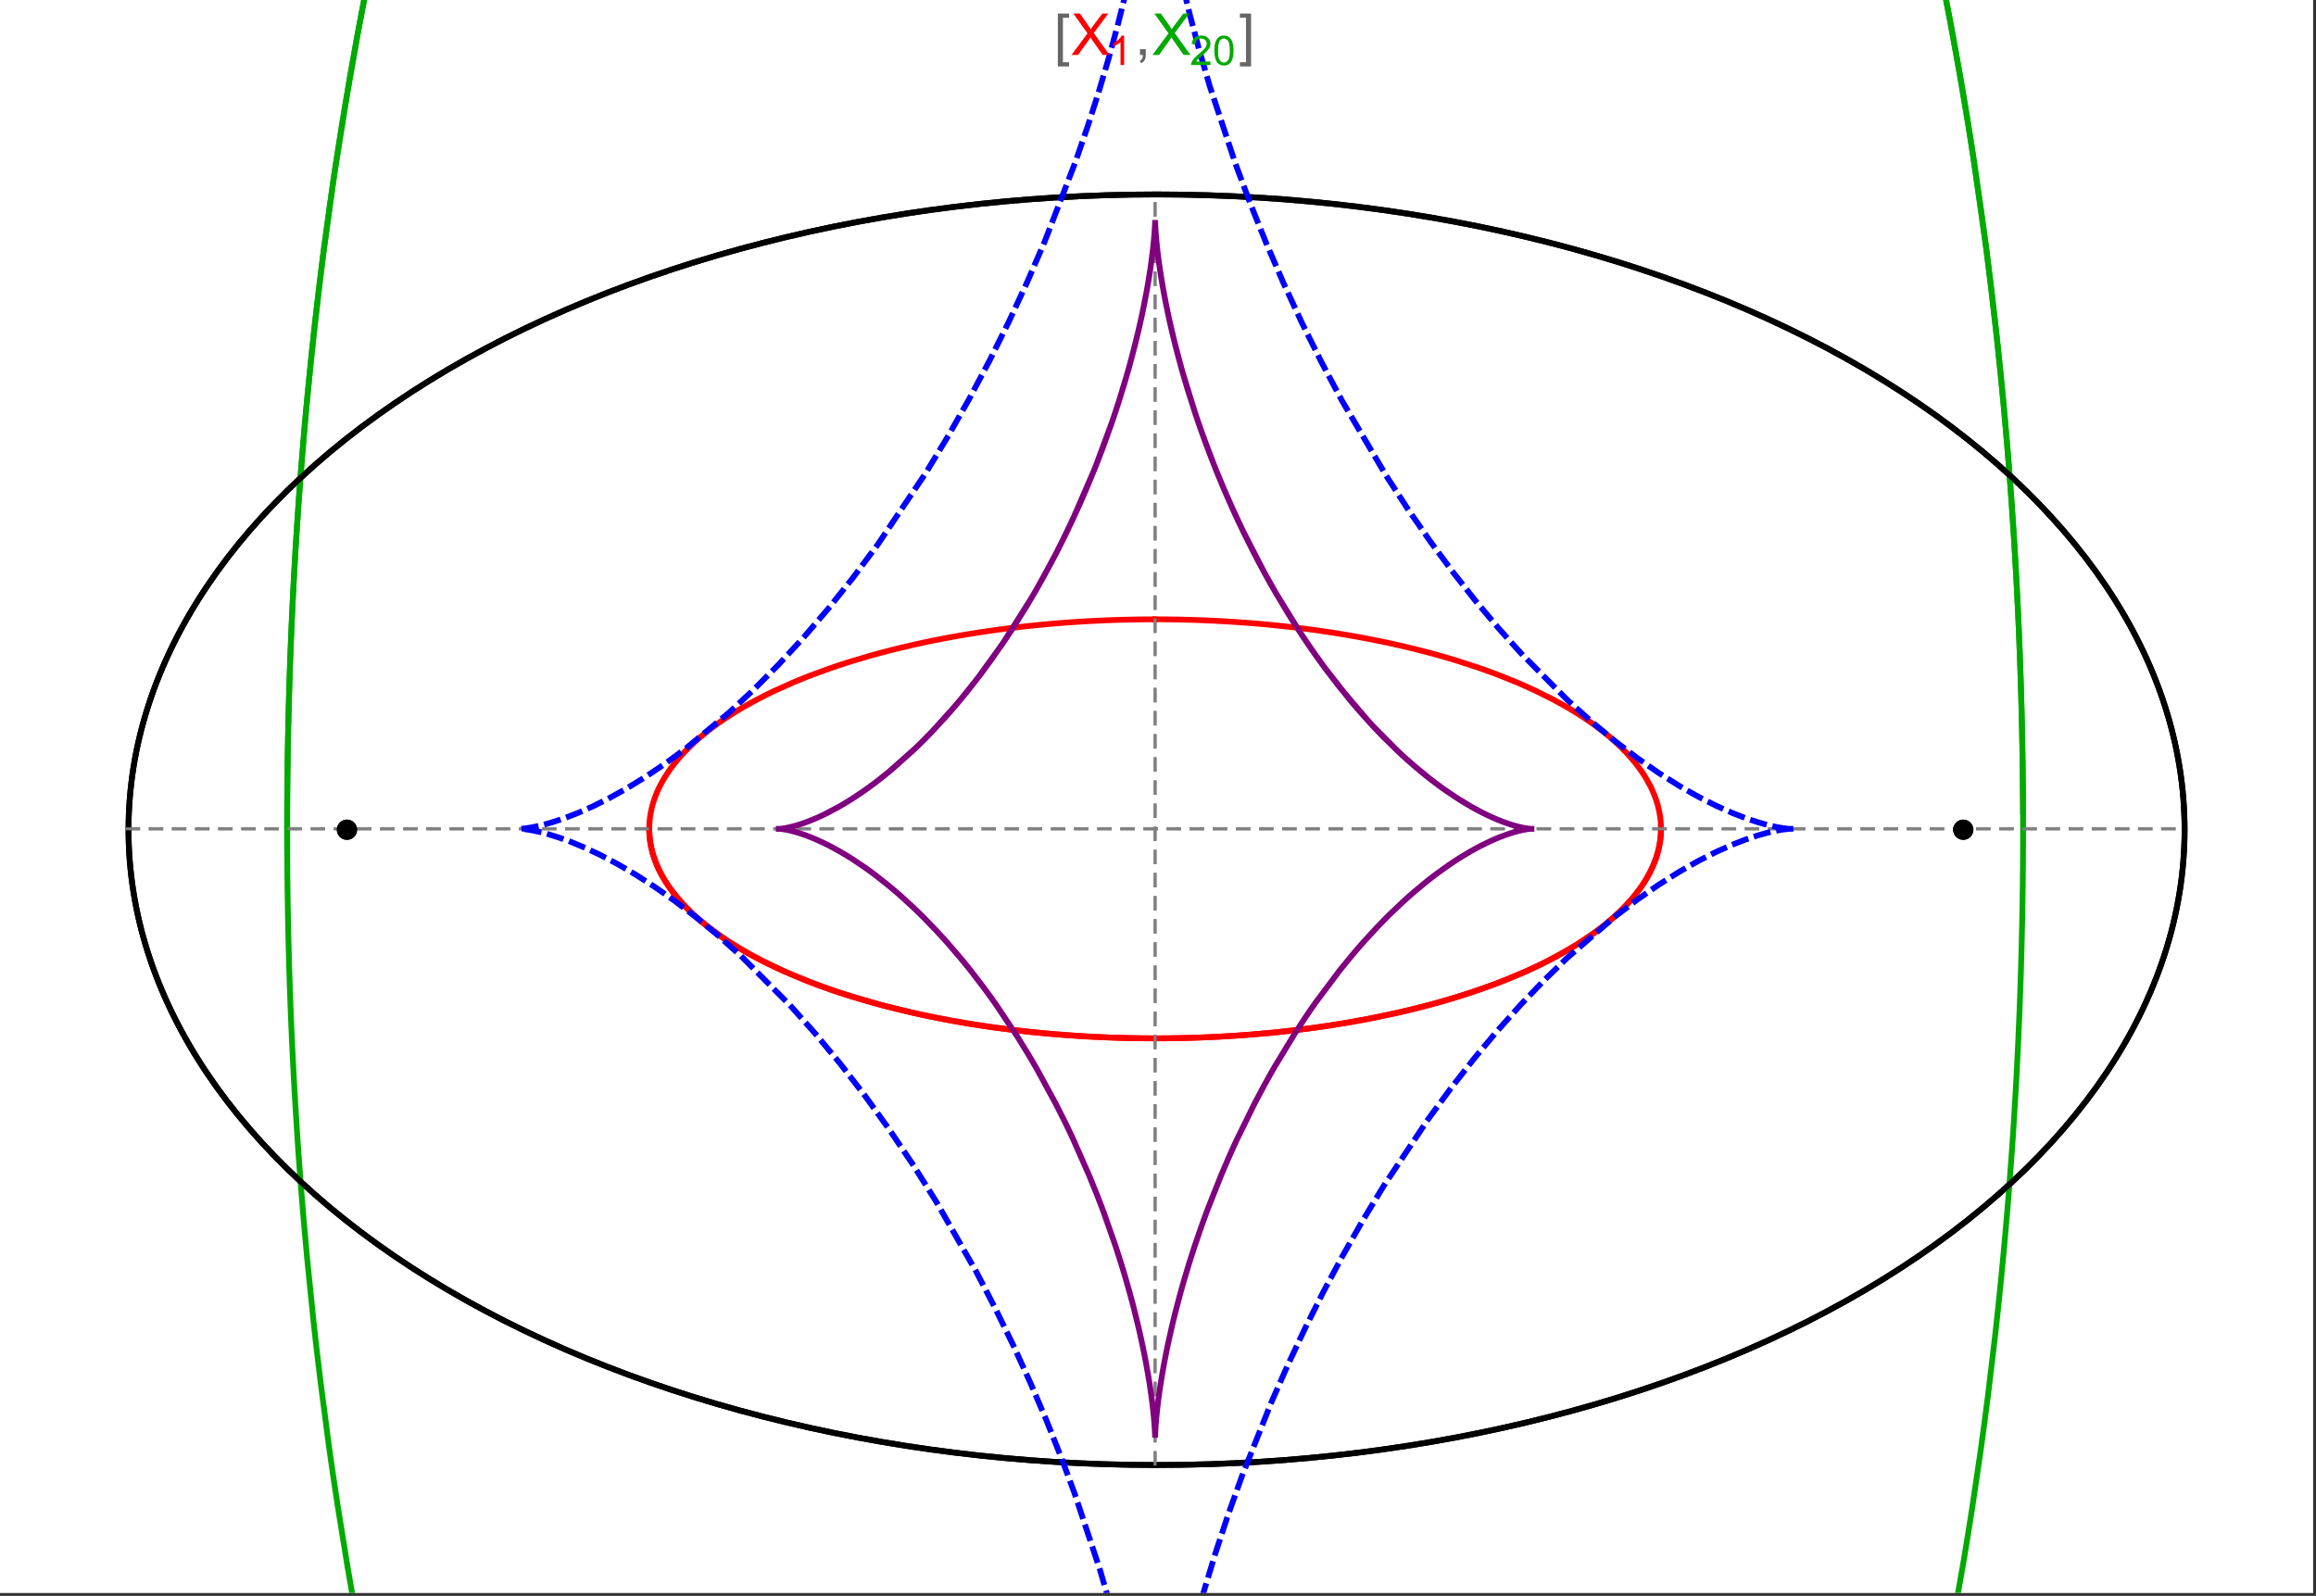 <?xml version="1.0" encoding="UTF-8"?>
<svg xmlns="http://www.w3.org/2000/svg" xmlns:xlink="http://www.w3.org/1999/xlink" width="801pt" height="552pt" viewBox="0 0 801 552" version="1.1">
<rect x="0" y="0" width="801" height="552" fill="#333333" stroke="none"/>
<defs>
<g>
<symbol overflow="visible" id="glyph0-0">
<path style="stroke:none;" d="M 1.25 0 L 1.25 -15.996 L 8.75 -15.996 L 8.75 0 Z M 2.5 -1.25 L 7.5 -1.25 L 7.5 -14.746 L 2.5 -14.746 Z "/>
</symbol>
<symbol overflow="visible" id="glyph0-1">
<path style="stroke:none;" d="M 5.242 3.984 L 1.359 3.984 L 1.359 -14.316 L 5.242 -14.316 L 5.242 -12.859 L 3.117 -12.859 L 3.117 2.52 L 5.242 2.52 Z "/>
</symbol>
<symbol overflow="visible" id="glyph0-2">
<path style="stroke:none;" d="M 4.199 3.984 L 0.32 3.984 L 0.32 2.52 L 2.441 2.52 L 2.441 -12.859 L 0.32 -12.859 L 0.32 -14.316 L 4.199 -14.316 Z "/>
</symbol>
<symbol overflow="visible" id="glyph1-0">
<path style="stroke:none;" d="M 2.5 0 L 2.5 -12.5 L 12.5 -12.5 L 12.5 0 Z M 2.812 -0.312 L 12.188 -0.312 L 12.188 -12.188 L 2.812 -12.188 Z "/>
</symbol>
<symbol overflow="visible" id="glyph1-1">
<path style="stroke:none;" d="M 0.086 0 L 5.625 -7.461 L 0.742 -14.316 L 3 -14.316 L 5.594 -10.645 C 6.133 -9.879 6.52 -9.293 6.75 -8.887 C 7.066 -9.406 7.441 -9.949 7.883 -10.516 L 10.762 -14.316 L 12.82 -14.316 L 7.793 -7.57 L 13.211 0 L 10.867 0 L 7.266 -5.109 C 7.062 -5.398 6.852 -5.715 6.641 -6.062 C 6.32 -5.539 6.094 -5.184 5.957 -4.992 L 2.363 0 Z "/>
</symbol>
<symbol overflow="visible" id="glyph1-2">
<path style="stroke:none;" d="M 1.777 0 L 1.777 -2 L 3.781 -2 L 3.781 0 C 3.777 0.734 3.648 1.328 3.391 1.781 C 3.129 2.234 2.715 2.582 2.148 2.832 L 1.66 2.078 C 2.027 1.914 2.301 1.676 2.48 1.363 C 2.652 1.047 2.75 0.594 2.773 0 Z "/>
</symbol>
<symbol overflow="visible" id="glyph2-0">
<path style="stroke:none;" d="M 1.773 0 L 1.773 -8.875 L 8.875 -8.875 L 8.875 0 Z M 1.996 -0.223 L 8.652 -0.223 L 8.652 -8.652 L 1.996 -8.652 Z "/>
</symbol>
<symbol overflow="visible" id="glyph2-1">
<path style="stroke:none;" d="M 5.289 0 L 4.043 0 L 4.043 -7.953 C 3.738 -7.664 3.344 -7.379 2.859 -7.094 C 2.371 -6.805 1.934 -6.59 1.547 -6.449 L 1.547 -7.652 C 2.242 -7.98 2.852 -8.379 3.375 -8.848 C 3.898 -9.312 4.266 -9.766 4.484 -10.207 L 5.289 -10.207 Z "/>
</symbol>
<symbol overflow="visible" id="glyph2-2">
<path style="stroke:none;" d="M 7.148 -1.199 L 7.148 0 L 0.43 0 C 0.414 -0.297 0.465 -0.586 0.574 -0.867 C 0.746 -1.324 1.02 -1.773 1.395 -2.219 C 1.77 -2.66 2.312 -3.172 3.031 -3.758 C 4.133 -4.66 4.879 -5.379 5.27 -5.91 C 5.652 -6.438 5.848 -6.938 5.852 -7.41 C 5.848 -7.902 5.672 -8.32 5.32 -8.66 C 4.965 -9 4.504 -9.168 3.938 -9.172 C 3.336 -9.168 2.855 -8.988 2.496 -8.629 C 2.137 -8.266 1.953 -7.766 1.949 -7.133 L 0.664 -7.266 C 0.75 -8.223 1.082 -8.949 1.656 -9.453 C 2.227 -9.953 2.996 -10.207 3.965 -10.207 C 4.938 -10.207 5.711 -9.934 6.281 -9.395 C 6.848 -8.848 7.129 -8.18 7.133 -7.383 C 7.129 -6.977 7.047 -6.574 6.883 -6.184 C 6.715 -5.785 6.438 -5.371 6.055 -4.941 C 5.664 -4.504 5.023 -3.91 4.133 -3.156 C 3.379 -2.523 2.898 -2.098 2.688 -1.875 C 2.473 -1.648 2.297 -1.422 2.164 -1.199 Z "/>
</symbol>
<symbol overflow="visible" id="glyph2-3">
<path style="stroke:none;" d="M 0.59 -5.012 C 0.586 -6.211 0.711 -7.18 0.961 -7.914 C 1.207 -8.645 1.574 -9.211 2.062 -9.609 C 2.547 -10.008 3.16 -10.207 3.902 -10.207 C 4.449 -10.207 4.926 -10.094 5.34 -9.875 C 5.746 -9.652 6.086 -9.336 6.359 -8.926 C 6.625 -8.508 6.836 -8.004 6.988 -7.414 C 7.141 -6.816 7.219 -6.016 7.219 -5.012 C 7.219 -3.816 7.094 -2.855 6.852 -2.125 C 6.602 -1.391 6.234 -0.824 5.75 -0.426 C 5.258 -0.027 4.645 0.168 3.902 0.172 C 2.922 0.168 2.152 -0.18 1.594 -0.879 C 0.922 -1.723 0.586 -3.098 0.59 -5.012 Z M 1.871 -5.012 C 1.867 -3.34 2.062 -2.23 2.457 -1.68 C 2.844 -1.125 3.328 -0.848 3.902 -0.852 C 4.473 -0.848 4.953 -1.125 5.348 -1.684 C 5.734 -2.234 5.93 -3.344 5.934 -5.012 C 5.93 -6.684 5.734 -7.797 5.348 -8.348 C 4.953 -8.895 4.469 -9.168 3.891 -9.172 C 3.316 -9.168 2.855 -8.926 2.516 -8.445 C 2.082 -7.82 1.867 -6.676 1.871 -5.012 Z "/>
</symbol>
</g>
<clipPath id="clip1">
  <path d="M 90 0 L 709 0 L 709 551 L 90 551 Z "/>
</clipPath>
<clipPath id="clip2">
  <path d="M 170 0 L 629 0 L 629 551 L 170 551 Z "/>
</clipPath>
</defs>
<g id="surface229">
<path style="fill-rule:nonzero;fill:rgb(99.998%,99.998%,99.998%);fill-opacity:1;stroke-width:0.03;stroke-linecap:butt;stroke-linejoin:miter;stroke:rgb(99.998%,99.998%,99.998%);stroke-opacity:1;stroke-miterlimit:10;" d="M 74 564 L 874 564 L 874 13 L 74 13 Z " transform="matrix(1,0,0,1,-74,-13)"/>
<path style="fill:none;stroke-width:2;stroke-linecap:square;stroke-linejoin:miter;stroke:rgb(0%,0%,0%);stroke-opacity:1;stroke-miterlimit:3.25;" d="M 829.551 300 C 829.551 241.719 792.09 185.828 725.414 144.617 C 658.734 103.41 568.297 80.258 474 80.258 C 379.703 80.258 289.266 103.41 222.586 144.617 C 155.91 185.828 118.449 241.719 118.449 300 C 118.449 358.281 155.91 414.172 222.586 455.383 C 289.266 496.59 379.703 519.742 474 519.742 C 568.297 519.742 658.734 496.59 725.414 455.383 C 792.09 414.172 829.551 358.281 829.551 300 Z " transform="matrix(1,0,0,1,-74,-13)"/>
<path style="fill:none;stroke-width:1;stroke-linecap:square;stroke-linejoin:miter;stroke:rgb(50%,50%,50%);stroke-opacity:1;stroke-dasharray:4,4;stroke-miterlimit:3.25;" d="M 117.949 299.691 L 829.051 299.691 " transform="matrix(1,0,0,1,-74,-13)"/>
<path style="fill:none;stroke-width:1;stroke-linecap:square;stroke-linejoin:miter;stroke:rgb(50%,50%,50%);stroke-opacity:1;stroke-dasharray:4,4;stroke-miterlimit:3.25;" d="M 473.5 519.434 L 473.5 79.949 " transform="matrix(1,0,0,1,-74,-13)"/>
<path style="fill:none;stroke-width:2;stroke-linecap:square;stroke-linejoin:miter;stroke:rgb(99.998%,0%,0%);stroke-opacity:1;stroke-miterlimit:3.25;" d="M 298.551 300.328 L 298.57 300.945 L 298.602 301.559 L 298.648 302.176 L 298.707 302.789 L 298.773 303.406 L 298.855 304.02 L 298.953 304.633 L 299.059 305.246 L 299.18 305.859 L 299.312 306.469 L 299.457 307.082 L 299.613 307.691 L 299.785 308.301 L 299.969 308.91 L 300.367 310.129 L 300.59 310.734 L 300.82 311.34 L 301.32 312.547 L 301.586 313.148 L 301.867 313.75 L 302.465 314.945 L 302.781 315.543 L 303.109 316.137 L 303.801 317.32 L 305.328 319.672 L 305.738 320.254 L 306.16 320.836 L 307.035 321.992 L 308.926 324.281 L 309.426 324.848 L 309.934 325.41 L 310.988 326.535 L 313.223 328.746 L 313.809 329.293 L 314.402 329.84 L 315.621 330.918 L 318.18 333.047 L 323.746 337.16 L 324.547 337.703 L 325.355 338.242 L 327.004 339.309 L 330.414 341.395 L 331.289 341.902 L 332.176 342.41 L 333.973 343.414 L 337.672 345.367 L 338.617 345.844 L 339.57 346.32 L 341.5 347.254 L 345.445 349.07 L 353.668 352.492 L 354.727 352.902 L 355.785 353.305 L 357.926 354.098 L 362.266 355.629 L 363.363 356 L 364.465 356.367 L 366.684 357.086 L 371.168 358.473 L 373.434 359.137 L 375.715 359.785 L 380.309 361.023 L 389.625 363.289 L 390.719 363.535 L 391.816 363.777 L 394.016 364.25 L 398.426 365.148 L 399.531 365.363 L 400.637 365.574 L 402.848 365.988 L 407.281 366.77 L 408.387 366.953 L 409.496 367.137 L 411.715 367.492 L 416.148 368.156 L 417.254 368.312 L 418.363 368.469 L 420.574 368.766 L 424.988 369.32 L 426.09 369.449 L 427.191 369.574 L 429.391 369.82 L 430.488 369.938 L 431.582 370.051 L 433.77 370.266 L 434.863 370.371 L 435.953 370.473 L 438.129 370.664 L 442.465 371.012 L 443.543 371.09 L 444.621 371.164 L 446.77 371.309 L 448.91 371.441 L 451.039 371.559 L 452.102 371.617 L 453.164 371.668 L 454.223 371.719 L 455.277 371.766 L 456.332 371.809 L 457.383 371.852 L 459.477 371.926 L 460.5 371.961 L 461.52 371.988 L 462.539 372.02 L 463.555 372.043 L 464.566 372.066 L 465.578 372.086 L 467.594 372.117 L 468.598 372.133 L 469.598 372.141 L 471.59 372.156 L 472.582 372.16 L 474.555 372.16 L 475.539 372.156 L 477.5 372.141 L 479.445 372.117 L 481.383 372.086 L 483.305 372.047 L 484.262 372.023 L 486.168 371.969 L 487.113 371.941 L 488.059 371.91 L 489 371.875 L 490.875 371.801 L 491.809 371.762 L 492.738 371.719 L 494.586 371.633 L 495.504 371.586 L 496.422 371.535 L 498.246 371.43 L 499.152 371.375 L 500.055 371.32 L 501.852 371.203 L 505.406 370.945 L 507.164 370.805 L 508.906 370.66 L 512.352 370.352 L 513.207 370.27 L 514.055 370.188 L 515.746 370.016 L 519.082 369.656 L 520.871 369.453 L 522.641 369.242 L 526.137 368.801 L 527 368.688 L 527.859 368.574 L 529.566 368.34 L 532.93 367.852 L 533.762 367.727 L 534.59 367.598 L 536.23 367.34 L 539.469 366.812 L 545.75 365.691 L 546.52 365.547 L 547.281 365.402 L 548.797 365.105 L 551.781 364.5 L 557.559 363.246 L 558.266 363.086 L 558.969 362.926 L 560.359 362.598 L 563.098 361.938 L 568.395 360.574 L 568.996 360.414 L 569.594 360.25 L 570.785 359.922 L 573.125 359.262 L 577.656 357.918 L 578.211 357.746 L 578.762 357.578 L 579.852 357.234 L 581.996 356.543 L 586.148 355.141 L 586.652 354.965 L 587.156 354.785 L 588.152 354.43 L 590.113 353.715 L 593.902 352.27 L 600.965 349.332 L 601.418 349.133 L 601.867 348.93 L 602.762 348.527 L 604.516 347.719 L 607.883 346.098 L 614.086 342.828 L 614.449 342.621 L 614.812 342.418 L 615.531 342.008 L 616.934 341.188 L 619.625 339.543 L 624.543 336.262 L 624.828 336.062 L 625.109 335.859 L 625.664 335.457 L 626.746 334.652 L 628.816 333.051 L 629.066 332.852 L 629.312 332.652 L 629.801 332.25 L 630.754 331.453 L 632.57 329.863 L 633.008 329.465 L 633.434 329.07 L 634.27 328.277 L 635.848 326.703 L 638.68 323.578 L 638.832 323.395 L 639.277 322.855 L 639.855 322.133 L 640.941 320.699 L 641.074 320.52 L 641.203 320.34 L 641.457 319.984 L 641.945 319.273 L 642.867 317.859 L 642.977 317.684 L 643.086 317.504 L 643.301 317.152 L 643.711 316.453 L 644.477 315.059 L 644.566 314.883 L 644.656 314.711 L 644.832 314.363 L 645.168 313.676 L 645.785 312.301 L 645.863 312.117 L 645.941 311.93 L 646.094 311.562 L 646.379 310.824 L 646.645 310.09 L 646.891 309.359 L 646.949 309.18 L 647.008 308.996 L 647.117 308.633 L 647.324 307.91 L 647.375 307.73 L 647.516 307.191 L 647.688 306.473 L 647.727 306.297 L 647.766 306.117 L 647.84 305.762 L 647.875 305.582 L 647.91 305.406 L 647.977 305.051 L 648.008 304.875 L 648.035 304.699 L 648.094 304.344 L 648.121 304.168 L 648.145 303.992 L 648.195 303.641 L 648.219 303.469 L 648.277 302.941 L 648.297 302.77 L 648.312 302.594 L 648.348 302.246 L 648.359 302.074 L 648.375 301.898 L 648.398 301.555 L 648.406 301.383 L 648.418 301.211 L 648.434 300.867 L 648.438 300.703 L 648.441 300.543 L 648.445 300.387 L 648.453 300.066 L 648.453 299.27 L 648.449 299.113 L 648.445 298.953 L 648.441 298.797 L 648.438 298.637 L 648.422 298.324 L 648.414 298.164 L 648.398 297.852 L 648.387 297.695 L 648.379 297.539 L 648.367 297.383 L 648.34 297.07 L 648.328 296.914 L 648.312 296.758 L 648.281 296.449 L 648.262 296.293 L 648.246 296.141 L 648.207 295.828 L 648.188 295.676 L 648.164 295.523 L 648.121 295.215 L 648.023 294.602 L 647.914 293.992 L 647.793 293.387 L 647.758 293.234 L 647.727 293.082 L 647.656 292.781 L 647.512 292.18 L 647.188 290.988 L 647.016 290.41 L 646.828 289.832 L 646.426 288.688 L 646.375 288.547 L 646.32 288.402 L 646.211 288.121 L 645.984 287.555 L 645.504 286.434 L 645.438 286.293 L 645.375 286.156 L 645.246 285.879 L 644.98 285.324 L 644.426 284.227 L 643.199 282.062 L 643.113 281.918 L 642.844 281.484 L 642.477 280.91 L 641.715 279.77 L 640.074 277.527 L 639.855 277.254 L 639.641 276.977 L 639.195 276.43 L 638.281 275.344 L 636.352 273.207 L 636.234 273.086 L 636.117 272.961 L 635.883 272.719 L 635.406 272.23 L 634.43 271.262 L 632.398 269.363 L 632.266 269.246 L 632.137 269.129 L 631.871 268.895 L 631.34 268.43 L 630.258 267.508 L 628.016 265.699 L 627.703 265.457 L 627.391 265.219 L 626.758 264.738 L 625.473 263.789 L 622.824 261.93 L 622.656 261.812 L 622.484 261.699 L 622.145 261.473 L 621.457 261.02 L 620.07 260.121 L 617.215 258.363 L 617.035 258.258 L 616.855 258.148 L 616.496 257.938 L 615.777 257.52 L 614.316 256.688 L 611.332 255.059 L 605.117 251.945 L 604.93 251.859 L 604.742 251.77 L 604.371 251.598 L 603.621 251.25 L 602.109 250.562 L 599.039 249.215 L 592.715 246.652 L 592.277 246.48 L 591.836 246.316 L 590.957 245.984 L 589.188 245.328 L 585.598 244.051 L 578.234 241.645 L 578.016 241.574 L 577.801 241.508 L 577.363 241.375 L 576.484 241.109 L 574.723 240.582 L 571.164 239.566 L 570.941 239.504 L 570.715 239.441 L 570.27 239.316 L 569.367 239.07 L 567.562 238.586 L 563.918 237.652 L 563.668 237.59 L 563.422 237.527 L 562.922 237.402 L 561.926 237.16 L 559.922 236.684 L 555.887 235.762 L 555.633 235.703 L 554.871 235.539 L 553.852 235.316 L 551.805 234.887 L 547.688 234.059 L 547.434 234.012 L 547.18 233.961 L 546.668 233.863 L 545.648 233.672 L 543.605 233.297 L 539.492 232.574 L 538.977 232.488 L 538.457 232.402 L 537.422 232.234 L 535.348 231.902 L 531.172 231.273 L 530.93 231.238 L 530.684 231.203 L 530.195 231.133 L 529.215 230.996 L 527.254 230.727 L 523.312 230.223 L 522.82 230.16 L 522.324 230.102 L 521.336 229.984 L 519.352 229.758 L 515.375 229.328 L 515.105 229.301 L 514.832 229.273 L 514.293 229.219 L 513.211 229.113 L 511.043 228.91 L 510.77 228.887 L 510.5 228.863 L 509.957 228.812 L 508.867 228.719 L 506.691 228.539 L 506.418 228.516 L 506.145 228.496 L 505.602 228.453 L 504.512 228.371 L 502.324 228.215 L 497.945 227.934 L 497.691 227.918 L 497.434 227.902 L 495.898 227.82 L 493.848 227.715 L 493.59 227.703 L 493.336 227.691 L 492.82 227.668 L 491.793 227.621 L 489.738 227.535 L 489.484 227.527 L 489.227 227.516 L 488.711 227.496 L 487.684 227.461 L 487.168 227.445 L 486.656 227.43 L 485.367 227.391 L 485.113 227.383 L 484.598 227.367 L 483.566 227.344 L 483.309 227.336 L 483.051 227.332 L 482.539 227.32 L 481.508 227.297 L 481.254 227.293 L 481.004 227.289 L 480.496 227.281 L 480.246 227.277 L 479.992 227.273 L 479.488 227.266 L 478.98 227.258 L 478.477 227.254 L 478.223 227.25 L 477.973 227.246 L 477.465 227.242 L 477.215 227.238 L 476.961 227.238 L 476.707 227.234 L 476.457 227.234 L 476.203 227.23 L 475.699 227.23 L 475.445 227.227 L 474.941 227.227 L 474.688 227.223 L 473.5 227.223 " transform="matrix(1,0,0,1,-74,-13)"/>
<path style="fill:none;stroke-width:2;stroke-linecap:square;stroke-linejoin:miter;stroke:rgb(99.998%,0%,0%);stroke-opacity:1;stroke-miterlimit:3.25;" d="M 472.969 227.223 L 472.414 227.223 L 472.16 227.227 L 471.402 227.227 L 471.148 227.23 L 470.898 227.23 L 470.645 227.234 L 470.141 227.234 L 469.887 227.238 L 469.383 227.242 L 468.875 227.25 L 468.371 227.254 L 468.117 227.258 L 467.867 227.262 L 467.359 227.266 L 467.109 227.27 L 466.855 227.273 L 466.352 227.285 L 465.34 227.301 L 465.066 227.309 L 464.793 227.312 L 464.246 227.324 L 463.152 227.352 L 462.875 227.355 L 459.867 227.441 L 458.773 227.48 L 456.586 227.562 L 456.039 227.586 L 455.496 227.609 L 454.402 227.656 L 452.219 227.762 L 451.949 227.773 L 451.676 227.789 L 451.129 227.816 L 450.039 227.879 L 447.863 228.004 L 447.355 228.035 L 446.848 228.07 L 445.836 228.133 L 443.809 228.273 L 443.555 228.293 L 443.301 228.309 L 442.797 228.348 L 441.785 228.422 L 439.766 228.582 L 439.512 228.602 L 439.262 228.625 L 438.754 228.668 L 437.746 228.754 L 435.734 228.93 L 431.719 229.32 L 431.449 229.348 L 431.176 229.375 L 430.637 229.43 L 429.551 229.547 L 427.387 229.785 L 423.078 230.297 L 422.809 230.332 L 422.539 230.363 L 422.004 230.434 L 420.93 230.57 L 418.793 230.855 L 414.531 231.465 L 414.27 231.5 L 414.012 231.539 L 413.492 231.617 L 412.449 231.777 L 410.379 232.105 L 406.254 232.789 L 405.996 232.836 L 405.738 232.879 L 404.203 233.148 L 402.16 233.52 L 398.102 234.297 L 397.867 234.344 L 397.629 234.391 L 397.16 234.484 L 396.219 234.676 L 394.348 235.062 L 390.629 235.867 L 383.293 237.598 L 383.047 237.66 L 382.805 237.723 L 382.312 237.844 L 381.332 238.094 L 379.383 238.602 L 375.52 239.652 L 367.945 241.898 L 367.73 241.965 L 367.512 242.035 L 367.078 242.172 L 366.211 242.449 L 364.488 243.008 L 361.082 244.164 L 354.43 246.594 L 354.23 246.672 L 354.027 246.75 L 352.832 247.219 L 351.254 247.848 L 348.137 249.141 L 342.086 251.852 L 341.883 251.945 L 341.684 252.043 L 341.285 252.23 L 340.488 252.613 L 338.91 253.391 L 335.82 254.977 L 335.629 255.078 L 335.441 255.18 L 335.062 255.379 L 334.305 255.789 L 332.812 256.613 L 329.898 258.297 L 329.73 258.395 L 329.562 258.496 L 329.23 258.695 L 328.566 259.098 L 327.258 259.914 L 324.707 261.57 L 324.547 261.676 L 324.391 261.781 L 324.082 261.992 L 323.461 262.418 L 322.238 263.273 L 319.867 265.02 L 319.707 265.141 L 319.238 265.504 L 318.621 265.988 L 317.402 266.965 L 315.055 268.961 L 314.914 269.086 L 314.77 269.215 L 314.488 269.469 L 313.93 269.977 L 312.832 271.008 L 310.742 273.109 L 310.621 273.234 L 310.504 273.359 L 310.27 273.605 L 309.809 274.109 L 308.91 275.121 L 307.203 277.176 L 307.102 277.305 L 307 277.438 L 306.797 277.699 L 306.398 278.223 L 305.629 279.281 L 304.188 281.434 L 304.023 281.699 L 303.859 281.969 L 303.535 282.504 L 302.918 283.59 L 302.77 283.863 L 302.336 284.684 L 301.793 285.793 L 301.727 285.93 L 301.664 286.07 L 301.535 286.352 L 301.289 286.91 L 300.82 288.043 L 300.711 288.324 L 300.602 288.609 L 300.395 289.184 L 300.008 290.336 L 299.961 290.496 L 299.91 290.652 L 299.816 290.969 L 299.637 291.602 L 299.598 291.762 L 299.555 291.922 L 299.473 292.242 L 299.32 292.883 L 299.281 293.043 L 299.246 293.203 L 299.18 293.527 L 299.148 293.688 L 299.113 293.852 L 299.055 294.176 L 299.023 294.336 L 298.996 294.5 L 298.941 294.824 L 298.84 295.48 L 298.816 295.645 L 298.797 295.809 L 298.754 296.141 L 298.738 296.305 L 298.719 296.469 L 298.684 296.801 L 298.668 296.969 L 298.652 297.133 L 298.629 297.469 L 298.617 297.633 L 298.594 297.969 L 298.562 298.641 L 298.555 298.977 L 298.551 299.148 L 298.547 299.316 L 298.547 299.996 L 298.551 300.164 L 298.551 300.336 L 298.555 300.504 L 298.562 300.676 L 298.566 300.848 L 298.598 301.488 L 298.621 301.809 L 298.645 302.133 L 298.656 302.293 L 298.672 302.453 L 298.703 302.777 L 298.723 302.941 L 298.738 303.102 L 298.777 303.426 L 298.797 303.59 L 298.82 303.754 L 298.867 304.078 L 298.914 304.406 L 298.996 304.898 L 299.027 305.062 L 299.086 305.395 L 299.223 306.055 L 299.258 306.219 L 299.293 306.387 L 299.371 306.719 L 299.535 307.387 L 299.621 307.723 L 299.715 308.055 L 299.91 308.73 L 299.965 308.898 L 300.016 309.066 L 300.125 309.406 L 300.355 310.086 L 300.863 311.449 L 300.938 311.637 L 301.016 311.824 L 301.168 312.195 L 301.496 312.945 L 302.211 314.453 L 302.406 314.828 L 302.602 315.211 L 303.016 315.969 L 303.91 317.504 L 304.031 317.695 L 304.148 317.887 L 304.395 318.273 L 304.902 319.047 L 305.988 320.602 L 308.469 323.75 L 308.633 323.941 L 308.801 324.137 L 309.141 324.527 L 309.84 325.309 L 311.324 326.879 L 311.516 327.074 L 312.105 327.664 L 312.918 328.457 L 314.629 330.043 L 314.852 330.242 L 315.074 330.438 L 315.527 330.836 L 316.457 331.633 L 318.414 333.234 L 322.719 336.449 L 323.258 336.824 L 323.801 337.199 L 324.914 337.953 L 327.238 339.457 L 332.273 342.465 L 332.605 342.652 L 332.941 342.84 L 333.617 343.215 L 334.996 343.969 L 337.859 345.465 L 344.043 348.438 L 344.484 348.637 L 344.926 348.84 L 345.824 349.238 L 347.652 350.035 L 351.457 351.617 L 351.945 351.812 L 352.441 352.008 L 353.434 352.402 L 355.461 353.18 L 359.668 354.723 L 360.207 354.914 L 360.75 355.105 L 361.848 355.484 L 364.086 356.238 L 368.719 357.727 L 378.672 360.59 L 379.281 360.754 L 379.891 360.914 L 381.129 361.234 L 383.637 361.871 L 388.812 363.105 L 389.473 363.254 L 390.141 363.406 L 391.48 363.703 L 394.203 364.289 L 399.812 365.418 L 400.527 365.555 L 401.25 365.691 L 402.699 365.961 L 405.641 366.488 L 406.387 366.617 L 407.137 366.742 L 408.641 366.996 L 411.699 367.488 L 412.469 367.609 L 413.246 367.727 L 414.809 367.961 L 417.98 368.414 L 424.488 369.258 L 425.301 369.355 L 426.117 369.453 L 427.762 369.641 L 431.09 370 L 431.93 370.086 L 432.773 370.168 L 434.469 370.332 L 437.906 370.645 L 438.773 370.719 L 439.645 370.789 L 441.395 370.93 L 443.16 371.062 L 444.938 371.188 L 445.832 371.25 L 446.73 371.309 L 448.535 371.418 L 452.184 371.621 L 453.102 371.664 L 454.023 371.711 L 455.883 371.793 L 456.812 371.828 L 457.75 371.867 L 459.629 371.934 L 460.574 371.961 L 462.473 372.016 L 464.387 372.062 L 465.348 372.082 L 466.309 372.098 L 468.246 372.129 L 469.215 372.137 L 470.191 372.148 L 471.168 372.152 L 472.148 372.156 L 473.133 372.16 L 474.121 372.16 L 475.109 372.156 L 476.102 372.152 L 477.094 372.145 L 478.094 372.137 L 479.09 372.125 L 480.094 372.109 L 481.098 372.09 L 482.105 372.074 L 483.117 372.051 L 484.215 372.023 L 485.316 371.996 L 486.422 371.961 L 487.531 371.926 L 488.641 371.887 L 489.754 371.848 L 491.988 371.754 L 493.109 371.703 L 494.234 371.648 L 496.488 371.531 L 497.621 371.469 L 498.754 371.402 L 501.027 371.258 L 502.168 371.18 L 503.312 371.102 L 505.602 370.93 L 506.754 370.84 L 507.902 370.746 L 510.211 370.547 L 512.523 370.336 L 514.844 370.109 L 519.504 369.609 L 520.672 369.477 L 521.84 369.34 L 524.184 369.055 L 528.875 368.434 L 530.051 368.27 L 531.227 368.102 L 533.578 367.754 L 538.281 367.008 L 539.461 366.812 L 540.637 366.613 L 542.988 366.199 L 547.684 365.324 L 557.031 363.367 L 558.113 363.121 L 559.195 362.871 L 561.355 362.359 L 565.652 361.293 L 566.723 361.016 L 567.789 360.734 L 569.914 360.164 L 574.133 358.973 L 575.18 358.664 L 576.227 358.352 L 578.305 357.719 L 582.422 356.402 L 590.465 353.586 L 591.449 353.215 L 592.43 352.844 L 594.375 352.082 L 598.203 350.52 L 599.148 350.121 L 600.086 349.715 L 601.945 348.895 L 605.59 347.211 L 606.484 346.781 L 607.375 346.348 L 609.133 345.469 L 612.562 343.668 L 619.062 339.895 L 619.93 339.352 L 620.785 338.805 L 622.465 337.695 L 625.695 335.434 L 626.477 334.855 L 627.242 334.277 L 628.746 333.109 L 631.602 330.727 L 632.285 330.121 L 632.953 329.512 L 634.258 328.289 L 636.707 325.797 L 637.285 325.168 L 637.852 324.535 L 638.941 323.262 L 640.953 320.684 L 641.422 320.031 L 641.875 319.379 L 642.738 318.062 L 643.148 317.406 L 643.543 316.742 L 644.289 315.41 L 644.641 314.742 L 644.973 314.074 L 645.602 312.73 L 645.891 312.055 L 646.164 311.379 L 646.668 310.023 L 646.895 309.344 L 647.109 308.664 L 647.305 307.98 L 647.488 307.297 L 647.656 306.613 L 647.805 305.93 L 647.941 305.242 L 648.059 304.559 L 648.164 303.871 L 648.25 303.184 L 648.324 302.496 L 648.379 301.809 L 648.422 301.117 L 648.445 300.43 L 648.453 299.742 L 648.449 299.055 " transform="matrix(1,0,0,1,-74,-13)"/>
<g clip-path="url(#clip1)" clip-rule="nonzero">
<path style="fill:none;stroke-width:2;stroke-linecap:square;stroke-linejoin:miter;stroke:rgb(0%,66.666%,0%);stroke-opacity:1;stroke-miterlimit:3.25;" d="M 773.68 293.555 L 773.645 287.645 L 773.59 281.73 L 773.516 275.824 L 773.414 269.918 L 773.297 264.012 L 773.156 258.113 L 772.992 252.215 L 772.809 246.324 L 772.602 240.438 L 772.375 234.555 L 772.125 228.68 L 771.855 222.812 L 771.562 216.949 L 771.25 211.098 L 770.562 199.418 L 770.184 193.59 L 769.789 187.773 L 768.93 176.176 L 768.469 170.391 L 767.988 164.621 L 766.965 153.117 L 766.422 147.387 L 765.859 141.672 L 764.672 130.281 L 762.055 107.699 L 761.352 102.094 L 760.629 96.512 L 759.121 85.398 L 755.879 63.414 L 755.023 57.969 L 754.148 52.551 L 752.34 41.773 L 748.504 20.504 L 747.504 15.25 L 746.484 10.02 L 744.391 -0.367 L 740 -20.812 L 730.449 -60.348 L 729.078 -65.559 L 727.691 -70.734 L 724.863 -80.977 L 719.008 -101.004 L 717.504 -105.914 L 715.988 -110.789 L 712.902 -120.418 L 706.559 -139.195 L 704.938 -143.785 L 703.301 -148.34 L 699.992 -157.32 L 693.215 -174.781 L 679.109 -207.664 L 677.297 -211.582 L 675.477 -215.457 L 671.805 -223.074 L 664.355 -237.785 L 662.473 -241.352 L 660.582 -244.879 L 656.777 -251.797 L 649.082 -265.109 L 647.141 -268.328 L 645.195 -271.504 L 641.281 -277.723 L 633.398 -289.637 L 617.414 -311.402 L 615.535 -313.766 L 613.652 -316.09 L 609.883 -320.629 L 602.316 -329.273 L 600.418 -331.344 L 598.523 -333.375 L 594.727 -337.34 L 587.121 -344.836 L 585.219 -346.621 L 583.316 -348.375 L 579.512 -351.773 L 571.906 -358.164 L 570.008 -359.676 L 568.109 -361.156 L 564.312 -364.016 L 556.734 -369.336 L 554.844 -370.586 L 552.957 -371.805 L 549.184 -374.145 L 547.301 -375.27 L 545.422 -376.359 L 541.668 -378.449 L 539.793 -379.449 L 537.922 -380.418 L 534.188 -382.262 L 526.754 -385.598 L 524.902 -386.355 L 523.055 -387.09 L 519.367 -388.465 L 517.527 -389.109 L 515.695 -389.727 L 512.035 -390.879 L 510.215 -391.414 L 508.395 -391.922 L 506.578 -392.398 L 504.766 -392.852 L 502.961 -393.281 L 501.156 -393.68 L 497.562 -394.398 L 495.805 -394.715 L 494.055 -395.008 L 492.309 -395.273 L 490.562 -395.516 L 488.824 -395.734 L 487.09 -395.926 L 485.359 -396.098 L 483.637 -396.242 L 481.914 -396.367 L 480.199 -396.469 L 478.488 -396.543 L 476.781 -396.598 L 475.078 -396.633 L 473.379 -396.641 L 471.688 -396.629 L 470 -396.594 L 468.316 -396.535 L 466.641 -396.457 L 464.965 -396.359 L 463.297 -396.238 L 461.637 -396.098 L 459.977 -395.934 L 458.324 -395.75 L 456.676 -395.547 L 455.035 -395.32 L 453.398 -395.078 L 451.766 -394.812 L 450.141 -394.527 L 448.52 -394.227 L 446.902 -393.902 L 443.688 -393.199 L 442.086 -392.816 L 440.492 -392.418 L 437.32 -391.566 L 435.742 -391.109 L 434.172 -390.637 L 431.043 -389.641 L 429.488 -389.117 L 427.938 -388.574 L 424.855 -387.438 L 418.758 -384.965 L 417.246 -384.305 L 415.742 -383.629 L 412.75 -382.234 L 406.836 -379.254 L 405.371 -378.473 L 403.914 -377.676 L 401.016 -376.035 L 395.289 -372.59 L 393.75 -371.621 L 392.223 -370.633 L 389.184 -368.609 L 383.188 -364.379 L 381.703 -363.285 L 380.23 -362.176 L 377.301 -359.918 L 371.527 -355.234 L 370.102 -354.031 L 368.68 -352.812 L 365.863 -350.34 L 360.309 -345.242 L 349.531 -334.488 L 348.215 -333.098 L 346.906 -331.691 L 344.305 -328.852 L 339.188 -323.051 L 329.27 -311 L 328.059 -309.453 L 326.855 -307.898 L 324.465 -304.766 L 319.77 -298.402 L 310.68 -285.316 L 309.648 -283.762 L 308.617 -282.203 L 306.578 -279.062 L 302.562 -272.719 L 294.785 -259.793 L 293.836 -258.156 L 292.891 -256.512 L 291.02 -253.215 L 287.34 -246.574 L 280.219 -233.098 L 279.352 -231.398 L 278.488 -229.695 L 276.777 -226.277 L 273.414 -219.406 L 266.914 -205.52 L 254.797 -177.293 L 254.016 -175.363 L 253.242 -173.43 L 251.711 -169.559 L 248.703 -161.797 L 242.926 -146.199 L 232.281 -114.793 L 231.656 -112.824 L 231.035 -110.855 L 229.805 -106.914 L 227.395 -99.027 L 222.777 -83.246 L 214.336 -51.703 L 213.852 -49.77 L 213.371 -47.84 L 212.418 -43.977 L 210.559 -36.258 L 207.008 -20.852 L 206.578 -18.93 L 206.156 -17.008 L 205.316 -13.168 L 203.68 -5.5 L 200.562 9.789 L 200.188 11.695 L 199.816 13.602 L 199.082 17.41 L 197.652 25.012 L 194.941 40.156 L 190.086 70.18 L 189.824 71.918 L 189.566 73.656 L 189.055 77.129 L 188.066 84.055 L 186.199 97.84 L 185.977 99.559 L 185.754 101.273 L 185.32 104.699 L 184.477 111.535 L 182.895 125.133 L 182.707 126.828 L 182.52 128.52 L 182.156 131.898 L 181.449 138.637 L 180.137 152.039 L 179.98 153.707 L 179.828 155.371 L 179.527 158.699 L 178.949 165.336 L 177.887 178.531 L 177.754 180.312 L 177.621 182.09 L 177.363 185.641 L 176.871 192.723 L 176.754 194.484 L 176.641 196.25 L 176.418 199.766 L 175.992 206.781 L 175.895 208.531 L 175.793 210.277 L 175.605 213.766 L 175.246 220.715 L 175.164 222.449 L 175.078 224.18 L 174.922 227.633 L 174.629 234.52 L 174.559 236.234 L 174.492 237.949 L 174.363 241.371 L 174.246 244.785 L 174.133 248.191 L 174.078 249.891 L 174.027 251.59 L 173.93 254.977 L 173.883 256.668 L 173.84 258.359 L 173.758 261.73 L 173.719 263.414 L 173.68 265.094 L 173.613 268.453 L 173.582 270.125 L 173.551 271.801 L 173.496 275.137 L 173.473 276.805 L 173.449 278.469 L 173.43 280.133 L 173.41 281.793 L 173.391 283.449 L 173.375 285.105 L 173.363 286.762 L 173.348 288.414 L 173.332 291.492 L 173.316 294.562 L 173.312 296.098 L 173.312 297.629 L 173.309 299.156 L 173.309 300.684 L 173.312 302.211 L 173.316 303.734 L 173.32 305.254 L 173.324 306.777 L 173.332 308.293 L 173.34 309.812 L 173.352 311.324 L 173.363 312.84 L 173.375 314.348 L 173.391 315.859 L 173.406 317.367 L 173.422 318.871 L 173.461 321.879 L 173.508 324.875 L 173.555 327.867 L 173.609 330.852 L 173.672 333.828 L 173.734 336.797 L 173.77 338.277 L 173.809 339.758 L 173.883 342.711 L 174.051 348.598 L 174.098 350.066 L 174.145 351.531 L 174.238 354.457 L 174.449 360.285 L 174.504 361.734 L 174.559 363.188 L 174.676 366.082 L 174.926 371.852 L 175.48 383.305 L 175.555 384.699 L 175.629 386.09 L 175.781 388.875 L 176.102 394.414 L 176.789 405.414 L 176.883 406.781 L 176.973 408.148 L 177.16 410.875 L 177.551 416.305 L 178.375 427.078 L 178.594 429.758 L 178.812 432.426 L 179.27 437.746 L 180.227 448.297 L 182.328 469.074 L 182.477 470.465 L 182.629 471.855 L 182.938 474.633 L 183.566 480.16 L 184.875 491.117 L 187.691 512.645 L 187.875 513.973 L 188.438 517.945 L 189.195 523.215 L 190.762 533.66 L 194.074 554.172 L 194.273 555.352 L 194.477 556.531 L 194.879 558.883 L 195.699 563.566 L 197.371 572.855 L 200.859 591.102 L 201.086 592.227 L 201.309 593.352 L 201.762 595.598 L 202.676 600.062 L 204.535 608.918 L 208.379 626.309 L 208.648 627.469 L 208.914 628.629 L 209.453 630.945 L 210.535 635.555 L 212.742 644.676 L 217.289 662.547 L 217.578 663.648 L 217.867 664.746 L 218.453 666.938 L 219.629 671.297 L 222.016 679.926 L 226.914 696.812 L 227.219 697.836 L 227.527 698.852 L 228.141 700.887 L 229.379 704.926 L 231.883 712.922 L 237.004 728.562 L 247.672 758.461 L 247.992 759.305 L 248.309 760.148 L 248.949 761.828 L 250.238 765.168 L 252.832 771.777 L 258.098 784.695 L 268.953 809.348 L 269.703 810.965 L 270.453 812.57 L 271.965 815.766 L 275.004 822.062 L 281.164 834.32 L 293.793 857.465 L 294.168 858.113 L 295.293 860.047 L 296.797 862.605 L 299.82 867.645 L 305.926 877.43 L 306.309 878.027 L 306.695 878.625 L 307.465 879.816 L 309.008 882.176 L 312.105 886.824 L 318.359 895.824 L 319.211 897.012 L 320.066 898.195 L 321.777 900.535 L 325.211 905.137 L 332.141 913.988 L 332.578 914.527 L 333.012 915.062 L 333.887 916.129 L 335.633 918.242 L 339.141 922.383 L 346.211 930.324 L 346.645 930.797 L 347.957 932.203 L 349.703 934.055 L 353.211 937.676 L 360.27 944.59 L 360.715 945.008 L 361.156 945.422 L 362.043 946.25 L 363.82 947.883 L 367.383 951.066 L 374.547 957.102 L 374.965 957.441 L 375.383 957.777 L 376.223 958.449 L 377.902 959.77 L 381.27 962.344 L 388.031 967.203 L 388.453 967.492 L 388.879 967.785 L 389.727 968.359 L 391.422 969.492 L 394.824 971.684 L 401.652 975.785 L 402.117 976.051 L 402.578 976.312 L 403.508 976.832 L 405.363 977.852 L 409.086 979.805 L 410.016 980.273 L 410.949 980.738 L 412.816 981.648 L 416.551 983.379 L 417.02 983.586 L 417.484 983.793 L 418.422 984.203 L 420.293 985 L 424.043 986.508 L 431.555 989.191 L 431.996 989.336 L 432.434 989.477 L 433.312 989.754 L 435.07 990.293 L 438.59 991.297 L 439.027 991.418 L 439.469 991.535 L 440.348 991.766 L 442.109 992.207 L 445.637 993.016 L 446.078 993.113 L 446.516 993.203 L 447.398 993.387 L 449.164 993.73 L 450.047 993.895 L 450.93 994.051 L 452.695 994.348 L 453.578 994.488 L 454.461 994.621 L 456.227 994.871 L 456.668 994.93 L 457.992 995.094 L 459.762 995.293 L 460.195 995.34 L 460.629 995.383 L 461.492 995.465 L 461.926 995.508 L 462.359 995.543 L 463.227 995.617 L 463.66 995.648 L 464.094 995.684 L 464.961 995.742 L 465.828 995.797 L 467.129 995.867 L 468.43 995.926 L 468.863 995.941 L 469.293 995.957 L 470.594 995.992 L 471.895 996.016 L 472.762 996.023 L 473.5 996.023 " transform="matrix(1,0,0,1,-74,-13)"/>
<path style="fill:none;stroke-width:2;stroke-linecap:square;stroke-linejoin:miter;stroke:rgb(0%,66.666%,0%);stroke-opacity:1;stroke-miterlimit:3.25;" d="M 474.41 996.02 L 474.496 996.02 L 475.363 996.012 L 476.23 995.996 L 477.531 995.961 L 478.832 995.914 L 479.699 995.875 L 480.566 995.832 L 481 995.805 L 481.434 995.781 L 482.301 995.723 L 482.734 995.695 L 483.168 995.664 L 484.031 995.594 L 484.465 995.559 L 485.766 995.441 L 487.5 995.266 L 487.969 995.215 L 488.438 995.16 L 489.379 995.051 L 491.258 994.805 L 491.727 994.738 L 492.199 994.672 L 493.137 994.531 L 495.016 994.234 L 495.484 994.152 L 495.953 994.074 L 496.891 993.906 L 498.77 993.551 L 502.52 992.762 L 502.988 992.656 L 503.457 992.547 L 504.395 992.324 L 506.27 991.863 L 510.012 990.855 L 510.48 990.719 L 510.949 990.586 L 511.883 990.309 L 513.754 989.734 L 517.488 988.508 L 517.922 988.355 L 518.359 988.203 L 519.23 987.898 L 520.969 987.262 L 524.445 985.922 L 524.879 985.75 L 525.316 985.574 L 526.184 985.215 L 527.918 984.488 L 531.383 982.957 L 532.25 982.559 L 533.113 982.156 L 534.844 981.328 L 538.297 979.609 L 545.188 975.879 L 545.652 975.609 L 546.117 975.344 L 547.047 974.801 L 548.91 973.695 L 552.621 971.402 L 560.016 966.477 L 560.477 966.156 L 560.938 965.832 L 561.859 965.176 L 563.699 963.848 L 567.371 961.105 L 574.68 955.277 L 575.125 954.906 L 575.574 954.535 L 576.465 953.781 L 578.25 952.254 L 581.809 949.121 L 588.883 942.531 L 589.324 942.105 L 589.766 941.676 L 590.645 940.816 L 592.402 939.07 L 595.906 935.504 L 602.871 928.039 L 603.273 927.59 L 603.68 927.141 L 604.484 926.238 L 606.098 924.41 L 609.312 920.684 L 615.695 912.949 L 628.277 896.332 L 629.121 895.152 L 629.961 893.961 L 631.641 891.562 L 634.988 886.684 L 641.617 876.582 L 654.609 855.02 L 654.984 854.363 L 655.355 853.703 L 656.102 852.383 L 657.586 849.723 L 660.543 844.332 L 666.391 833.246 L 677.805 809.875 L 678.148 809.133 L 678.488 808.391 L 679.176 806.902 L 680.539 803.902 L 683.254 797.836 L 688.602 785.402 L 698.984 759.371 L 699.672 757.551 L 700.359 755.723 L 701.723 752.039 L 704.43 744.594 L 709.734 729.348 L 710.059 728.379 L 710.387 727.406 L 711.035 725.461 L 712.332 721.547 L 714.891 713.633 L 719.898 697.445 L 720.184 696.488 L 720.469 695.527 L 721.043 693.602 L 722.18 689.734 L 724.422 681.918 L 728.805 665.973 L 729.074 664.961 L 729.34 663.949 L 729.875 661.922 L 730.938 657.844 L 733.035 649.609 L 737.105 632.828 L 737.379 631.676 L 737.648 630.52 L 738.184 628.207 L 739.246 623.555 L 741.336 614.156 L 745.363 594.98 L 745.605 593.766 L 745.852 592.551 L 746.336 590.109 L 747.297 585.207 L 749.176 575.301 L 752.766 555.113 L 752.969 553.922 L 753.168 552.723 L 753.57 550.328 L 754.363 545.512 L 755.906 535.801 L 758.836 516.035 L 759.012 514.781 L 759.184 513.531 L 759.531 511.02 L 760.215 505.98 L 761.539 495.812 L 764.008 475.137 L 764.148 473.852 L 764.293 472.57 L 764.574 469.996 L 765.125 464.832 L 766.188 454.414 L 766.312 453.105 L 766.441 451.793 L 766.691 449.164 L 767.184 443.887 L 768.117 433.25 L 768.23 431.91 L 768.34 430.57 L 768.559 427.887 L 768.984 422.5 L 769.785 411.637 L 769.883 410.27 L 769.977 408.902 L 770.16 406.16 L 770.52 400.66 L 771.18 389.57 L 771.262 388.059 L 771.348 386.543 L 771.508 383.508 L 771.816 377.414 L 771.887 375.887 L 771.961 374.355 L 772.098 371.285 L 772.363 365.125 L 772.426 363.578 L 772.484 362.031 L 772.602 358.93 L 772.66 357.375 L 772.715 355.82 L 772.82 352.703 L 772.871 351.141 L 773.012 346.441 L 773.184 340.145 L 773.223 338.566 L 773.258 336.984 L 773.328 333.816 L 773.363 332.23 L 773.395 330.641 L 773.453 327.457 L 773.477 325.859 L 773.504 324.262 L 773.527 322.664 L 773.551 321.062 L 773.59 317.852 L 773.621 314.633 L 773.637 313.02 L 773.648 311.406 L 773.66 309.789 L 773.668 308.172 L 773.676 306.551 L 773.684 304.926 L 773.688 303.305 L 773.688 301.676 L 773.691 300.047 L 773.691 298.414 L 773.684 295.148 L 773.68 293.512 L 773.664 290.23 L 773.652 288.586 L 773.641 287.051 L 773.629 285.512 L 773.598 282.434 L 773.582 280.887 L 773.562 279.344 L 773.52 276.25 L 773.496 274.699 L 773.473 273.145 L 773.418 270.035 L 773.387 268.48 L 773.359 266.922 L 773.293 263.797 L 773.254 262.23 L 773.219 260.664 L 773.141 257.527 L 773.098 255.957 L 773.055 254.383 L 772.961 251.23 L 772.914 249.648 L 772.863 248.07 L 772.758 244.902 L 772.531 238.547 L 772.406 235.359 L 772.277 232.164 L 771.992 225.754 L 771.844 222.535 L 771.684 219.312 L 771.348 212.844 L 771.168 209.602 L 770.98 206.348 L 770.586 199.824 L 769.711 186.695 L 769.582 184.91 L 769.453 183.121 L 769.188 179.535 L 768.629 172.344 L 767.398 157.867 L 767.234 156.051 L 767.066 154.23 L 766.727 150.582 L 766.02 143.27 L 764.48 128.547 L 764.277 126.699 L 764.074 124.848 L 763.652 121.145 L 762.785 113.711 L 760.922 98.758 L 756.668 68.531 L 756.383 66.66 L 756.094 64.793 L 755.512 61.047 L 754.309 53.543 L 751.766 38.465 L 751.102 34.684 L 750.422 30.895 L 749.031 23.305 L 746.098 8.066 L 745.715 6.156 L 745.332 4.242 L 744.551 0.418 L 742.953 -7.242 L 739.598 -22.613 L 732.211 -53.492 L 731.754 -55.297 L 731.289 -57.102 L 730.355 -60.711 L 728.445 -67.938 L 724.461 -82.398 L 715.82 -111.312 L 715.25 -113.117 L 714.676 -114.922 L 713.516 -118.531 L 711.148 -125.738 L 706.23 -140.125 L 695.625 -168.703 L 694.867 -170.629 L 694.105 -172.551 L 692.566 -176.391 L 689.43 -184.047 L 682.902 -199.246 L 682.062 -201.133 L 681.219 -203.02 L 679.512 -206.781 L 676.035 -214.273 L 668.816 -229.09 L 667.891 -230.926 L 666.957 -232.758 L 665.074 -236.41 L 661.238 -243.664 L 653.281 -257.949 L 636.211 -285.48 L 635.164 -287.039 L 634.113 -288.59 L 631.996 -291.672 L 627.691 -297.766 L 618.809 -309.625 L 617.672 -311.074 L 616.531 -312.516 L 614.23 -315.379 L 609.559 -321.008 L 599.938 -331.863 L 598.707 -333.18 L 597.473 -334.488 L 594.98 -337.074 L 589.93 -342.133 L 588.652 -343.371 L 587.371 -344.598 L 584.785 -347.023 L 579.543 -351.746 L 578.215 -352.902 L 576.883 -354.043 L 574.203 -356.293 L 568.766 -360.648 L 557.598 -368.758 L 556.203 -369.695 L 554.801 -370.617 L 551.98 -372.422 L 546.27 -375.871 L 544.828 -376.699 L 543.379 -377.512 L 540.469 -379.094 L 534.57 -382.078 L 533.082 -382.785 L 531.59 -383.48 L 528.586 -384.816 L 527.074 -385.461 L 525.555 -386.09 L 522.504 -387.301 L 520.973 -387.879 L 519.434 -388.441 L 516.336 -389.516 L 510.078 -391.453 L 508.5 -391.891 L 506.914 -392.312 L 503.73 -393.102 L 502.129 -393.465 L 500.523 -393.812 L 497.297 -394.449 L 495.676 -394.738 L 494.051 -395.008 L 492.418 -395.258 L 490.781 -395.484 L 489.137 -395.695 L 487.492 -395.883 L 485.84 -396.051 L 484.18 -396.199 L 482.516 -396.328 L 480.852 -396.434 L 479.176 -396.516 L 477.5 -396.578 L 475.816 -396.621 L 474.129 -396.641 L 472.438 -396.637 L 470.738 -396.613 L 469.039 -396.562 L 467.332 -396.492 L 465.621 -396.402 L 463.906 -396.285 L 462.184 -396.145 L 460.461 -395.984 L 458.73 -395.797 L 457 -395.59 L 455.113 -395.332 L 453.223 -395.051 L 451.328 -394.738 L 449.426 -394.398 L 447.52 -394.027 L 445.609 -393.629 L 441.777 -392.742 L 439.852 -392.254 L 437.926 -391.734 L 434.055 -390.602 L 432.113 -389.992 L 430.168 -389.348 L 426.266 -387.969 L 424.309 -387.227 L 422.348 -386.457 L 418.418 -384.816 L 416.445 -383.949 L 414.473 -383.047 L 410.512 -381.141 L 408.527 -380.137 L 406.543 -379.098 L 402.559 -376.918 L 394.566 -372.137 L 392.562 -370.852 L 390.555 -369.531 L 386.539 -366.785 L 378.488 -360.844 L 376.473 -359.262 L 374.453 -357.648 L 370.418 -354.301 L 362.344 -347.145 L 360.324 -345.258 L 358.309 -343.332 L 354.273 -339.363 L 346.215 -330.945 L 330.176 -312.152 L 328.316 -309.789 L 326.461 -307.387 L 322.754 -302.477 L 315.383 -292.215 L 313.547 -289.559 L 311.719 -286.863 L 308.07 -281.363 L 300.832 -269.918 L 299.035 -266.965 L 297.242 -263.973 L 293.676 -257.875 L 286.613 -245.234 L 272.812 -218.16 L 271.121 -214.605 L 269.441 -211.016 L 266.102 -203.727 L 259.531 -188.707 L 257.91 -184.859 L 256.301 -180.977 L 253.109 -173.098 L 246.859 -156.914 L 245.32 -152.781 L 243.797 -148.609 L 240.781 -140.164 L 234.895 -122.855 L 223.742 -86.613 L 222.254 -81.391 L 220.785 -76.129 L 217.902 -65.484 L 212.359 -43.734 L 211.02 -38.207 L 209.703 -32.641 L 207.129 -21.398 L 202.227 1.5 L 201.055 7.305 L 199.906 13.148 L 197.668 24.922 L 193.465 48.84 L 192.473 54.891 L 191.5 60.969 L 189.633 73.207 L 186.18 97.992 L 185.375 104.25 L 184.598 110.527 L 183.117 123.148 L 182.414 129.492 L 181.738 135.855 L 180.457 148.637 L 179.855 155.055 L 179.281 161.488 L 178.207 174.406 L 177.711 180.887 L 177.238 187.383 L 176.375 200.414 L 175.984 206.945 L 175.617 213.488 L 175.281 220.043 L 174.969 226.609 L 174.684 233.18 L 174.422 239.762 L 174.191 246.348 L 173.988 252.941 L 173.809 259.543 L 173.66 266.145 L 173.535 272.754 L 173.438 279.367 L 173.367 285.98 L 173.324 292.594 L 173.309 299.211 L 173.32 305.828 " transform="matrix(1,0,0,1,-74,-13)"/>
</g>
<path style="fill:none;stroke-width:2;stroke-linecap:square;stroke-linejoin:miter;stroke:rgb(0%,0%,0%);stroke-opacity:1;stroke-miterlimit:3.25;" d="M 829.551 300 C 829.551 241.719 792.09 185.828 725.414 144.617 C 658.734 103.41 568.297 80.258 474 80.258 C 379.703 80.258 289.266 103.41 222.586 144.617 C 155.91 185.828 118.449 241.719 118.449 300 C 118.449 358.281 155.91 414.172 222.586 455.383 C 289.266 496.59 379.703 519.742 474 519.742 C 568.297 519.742 658.734 496.59 725.414 455.383 C 792.09 414.172 829.551 358.281 829.551 300 Z " transform="matrix(1,0,0,1,-74,-13)"/>
<path style="fill:none;stroke-width:1;stroke-linecap:square;stroke-linejoin:miter;stroke:rgb(50%,50%,50%);stroke-opacity:1;stroke-dasharray:4,4;stroke-miterlimit:3.25;" d="M 117.949 299.691 L 829.051 299.691 " transform="matrix(1,0,0,1,-74,-13)"/>
<path style="fill:none;stroke-width:1;stroke-linecap:square;stroke-linejoin:miter;stroke:rgb(50%,50%,50%);stroke-opacity:1;stroke-dasharray:4,4;stroke-miterlimit:3.25;" d="M 473.5 519.434 L 473.5 79.949 " transform="matrix(1,0,0,1,-74,-13)"/>
<path style=" stroke:none;fill-rule:evenodd;fill:rgb(0%,0%,0%);fill-opacity:1;" d="M 123.5 287 C 123.5 286.07 123.133 285.18 122.477 284.523 C 121.82 283.867 120.93 283.5 120 283.5 C 119.07 283.5 118.18 283.867 117.523 284.523 C 116.867 285.18 116.5 286.07 116.5 287 C 116.5 287.93 116.867 288.82 117.523 289.477 C 118.18 290.133 119.07 290.5 120 290.5 C 120.93 290.5 121.82 290.133 122.477 289.477 C 123.133 288.82 123.5 287.93 123.5 287 Z "/>
<path style=" stroke:none;fill-rule:evenodd;fill:rgb(0%,0%,0%);fill-opacity:1;" d="M 682.5 287 C 682.5 286.07 682.133 285.18 681.477 284.523 C 680.82 283.867 679.93 283.5 679 283.5 C 678.07 283.5 677.18 283.867 676.523 284.523 C 675.867 285.18 675.5 286.07 675.5 287 C 675.5 287.93 675.867 288.82 676.523 289.477 C 677.18 290.133 678.07 290.5 679 290.5 C 679.93 290.5 680.82 290.133 681.477 289.477 C 682.133 288.82 682.5 287.93 682.5 287 Z "/>
<g clip-path="url(#clip2)" clip-rule="nonzero">
<path style="fill:none;stroke-width:2;stroke-linecap:square;stroke-linejoin:miter;stroke:rgb(0%,0%,99.998%);stroke-opacity:1;stroke-dasharray:4,4;stroke-miterlimit:3.25;" d="M 693.242 299.691 L 692.918 299.703 L 691.941 299.781 L 690.32 299.988 L 688.066 300.395 L 685.195 301.059 L 681.73 302.043 L 677.688 303.402 L 673.102 305.191 L 667.551 307.668 L 661.438 310.762 L 654.816 314.523 L 647.73 318.988 L 640.242 324.191 L 632.406 330.152 L 615.934 344.41 L 607.992 352.129 L 599.953 360.512 L 591.875 369.543 L 583.801 379.191 L 575.785 389.43 L 567.871 400.215 L 552.531 423.242 L 545.324 435.133 L 538.375 447.344 L 531.711 459.809 L 525.363 472.465 L 519.355 485.238 L 513.703 498.059 L 503.551 523.539 L 498.703 537.094 L 494.332 550.336 L 490.438 563.168 L 487.008 575.496 L 484.039 587.223 L 481.508 598.262 L 479.398 608.527 L 477.676 617.938 L 476.398 625.887 L 475.406 632.969 L 474.664 639.145 L 474.145 644.363 L 473.809 648.594 L 473.613 651.805 L 473.527 653.973 L 473.5 655.086 L 473.469 653.84 L 473.363 651.352 L 473.125 647.641 L 472.703 642.742 L 472.055 636.695 L 471.133 629.547 L 469.891 621.355 L 468.328 612.363 L 466.395 602.504 L 464.055 591.844 L 461.285 580.473 L 458.078 568.473 L 454.406 555.934 L 445.668 529.613 L 440.957 516.945 L 435.844 504.133 L 430.344 491.258 L 424.473 478.391 L 418.25 465.613 L 411.695 452.992 L 397.711 428.5 L 389.715 415.785 L 381.48 403.562 L 373.066 391.895 L 364.523 380.84 L 355.906 370.445 L 347.277 360.762 L 330.215 343.617 L 322.453 336.664 L 314.891 330.391 L 307.574 324.785 L 300.551 319.844 L 293.875 315.547 L 287.582 311.867 L 281.719 308.773 L 276.328 306.234 L 271.535 304.238 L 267.262 302.688 L 263.535 301.527 L 260.383 300.711 L 257.824 300.18 L 255.875 299.875 L 254.555 299.734 L 253.863 299.695 L 253.84 299.691 L 254.566 299.648 L 256.039 299.484 L 258.246 299.125 L 261.168 298.484 L 264.785 297.488 L 269.066 296.07 L 273.977 294.16 L 279.094 291.883 L 284.695 289.082 L 290.734 285.719 L 297.18 281.758 L 303.984 277.176 L 311.102 271.953 L 326.094 259.523 L 334.531 251.672 L 343.109 243.051 L 351.762 233.676 L 360.43 223.574 L 369.051 212.781 L 377.57 201.344 L 394.078 176.766 L 401.82 164 L 409.27 150.867 L 416.383 137.445 L 423.133 123.816 L 429.48 110.074 L 435.406 96.305 L 445.922 69.062 L 450.195 56.664 L 454.066 44.57 L 457.531 32.852 L 460.598 21.586 L 463.277 10.848 L 465.582 0.707 L 467.531 -8.773 L 469.145 -17.527 L 470.547 -26.133 L 471.617 -33.75 L 472.395 -40.316 L 472.926 -45.777 L 473.25 -50.094 L 473.422 -53.227 L 473.488 -55.152 L 473.5 -55.855 L 473.504 -55.406 L 473.551 -53.891 L 473.672 -51.316 L 473.918 -47.707 L 474.324 -43.082 L 474.926 -37.477 L 475.762 -30.934 L 476.863 -23.492 L 478.395 -14.477 L 480.312 -4.543 L 482.645 6.23 L 485.422 17.758 L 488.656 29.949 L 492.367 42.707 L 501.246 69.527 L 506.312 83.137 L 511.844 96.902 L 517.816 110.734 L 524.211 124.535 L 531.008 138.211 L 538.176 151.676 L 553.473 177.641 L 560.973 189.176 L 568.656 200.266 L 576.477 210.859 L 584.391 220.918 L 592.359 230.398 L 600.332 239.277 L 616.094 255.125 L 624.434 262.621 L 632.543 269.34 L 640.363 275.281 L 647.84 280.469 L 654.91 284.918 L 661.52 288.664 L 667.621 291.746 L 673.16 294.215 L 677.734 295.996 L 681.762 297.348 L 685.219 298.328 L 688.082 298.992 L 690.328 299.395 L 691.945 299.602 L 692.918 299.68 L 693.242 299.691 " transform="matrix(1,0,0,1,-74,-13)"/>
</g>
<path style="fill:none;stroke-width:2;stroke-linecap:square;stroke-linejoin:miter;stroke:rgb(50%,0%,50%);stroke-opacity:1;stroke-miterlimit:3.25;" d="M 343.332 299.691 L 343.391 299.691 L 343.461 299.688 L 343.559 299.684 L 343.688 299.676 L 343.84 299.664 L 344.023 299.648 L 344.234 299.625 L 344.473 299.598 L 344.738 299.562 L 345.027 299.52 L 345.348 299.469 L 345.695 299.41 L 346.07 299.34 L 346.895 299.168 L 347.348 299.066 L 347.824 298.949 L 348.859 298.68 L 349.41 298.52 L 349.988 298.348 L 351.219 297.957 L 351.867 297.734 L 352.543 297.496 L 353.957 296.961 L 357.043 295.664 L 357.867 295.289 L 358.711 294.891 L 360.453 294.031 L 364.156 292.035 L 365.125 291.48 L 366.109 290.898 L 368.121 289.664 L 372.312 286.895 L 373.391 286.141 L 374.48 285.359 L 376.695 283.723 L 381.234 280.141 L 390.641 271.77 L 391.938 270.512 L 393.234 269.23 L 395.84 266.578 L 401.059 260.953 L 402.359 259.484 L 403.66 257.988 L 406.254 254.926 L 411.383 248.527 L 412.652 246.871 L 413.914 245.199 L 416.418 241.793 L 421.32 234.766 L 430.625 220.023 L 431.73 218.129 L 432.828 216.227 L 434.977 212.398 L 439.102 204.68 L 440.098 202.738 L 441.078 200.797 L 442.992 196.91 L 446.629 189.141 L 447.5 187.203 L 448.352 185.273 L 450.008 181.422 L 453.129 173.801 L 458.578 159.039 L 459.148 157.367 L 459.703 155.711 L 460.773 152.438 L 462.746 146.062 L 463.207 144.508 L 463.656 142.969 L 464.512 139.945 L 466.074 134.109 L 466.438 132.699 L 466.785 131.305 L 467.449 128.578 L 468.641 123.367 L 468.91 122.117 L 469.172 120.891 L 469.66 118.5 L 470.527 113.984 L 470.723 112.91 L 470.906 111.859 L 471.25 109.832 L 471.844 106.055 L 471.973 105.172 L 472.098 104.309 L 472.32 102.656 L 472.695 99.645 L 472.773 98.953 L 472.844 98.281 L 472.977 97.016 L 473.035 96.418 L 473.09 95.848 L 473.184 94.773 L 473.223 94.27 L 473.262 93.793 L 473.324 92.91 L 473.352 92.5 L 473.375 92.117 L 473.418 91.422 L 473.434 91.113 L 473.445 90.828 L 473.457 90.566 L 473.469 90.324 L 473.477 90.105 L 473.484 89.906 L 473.488 89.73 L 473.492 89.574 L 473.496 89.441 L 473.496 89.328 L 473.5 89.238 L 473.5 89.078 L 473.5 89.238 L 473.504 89.328 L 473.504 89.438 L 473.508 89.566 L 473.512 89.711 L 473.516 89.879 L 473.523 90.062 L 473.531 90.266 L 473.539 90.484 L 473.551 90.723 L 473.562 90.977 L 473.574 91.25 L 473.605 91.848 L 473.625 92.172 L 473.648 92.516 L 473.699 93.246 L 473.727 93.637 L 473.758 94.039 L 473.828 94.898 L 473.867 95.348 L 473.91 95.816 L 474 96.789 L 474.223 98.91 L 474.285 99.477 L 474.355 100.051 L 474.5 101.246 L 474.828 103.777 L 474.922 104.438 L 475.02 105.113 L 475.223 106.492 L 475.676 109.379 L 475.809 110.191 L 475.945 111.012 L 476.238 112.688 L 476.879 116.164 L 477.051 117.055 L 477.23 117.957 L 477.602 119.785 L 478.398 123.543 L 478.613 124.5 L 478.828 125.469 L 479.277 127.418 L 480.238 131.395 L 482.391 139.59 L 482.68 140.633 L 482.977 141.68 L 483.582 143.785 L 484.848 148.023 L 487.59 156.594 L 487.953 157.668 L 488.32 158.746 L 489.066 160.898 L 490.605 165.207 L 493.863 173.781 L 494.262 174.777 L 494.656 175.77 L 495.461 177.754 L 497.105 181.695 L 500.52 189.465 L 501.395 191.379 L 502.281 193.285 L 504.078 197.051 L 507.766 204.422 L 508.234 205.328 L 508.703 206.227 L 509.648 208.016 L 511.555 211.547 L 515.426 218.398 L 523.324 231.219 L 523.867 232.043 L 524.406 232.859 L 525.488 234.48 L 527.648 237.648 L 531.973 243.703 L 540.535 254.672 L 541.066 255.309 L 541.594 255.938 L 542.645 257.18 L 544.734 259.594 L 548.855 264.148 L 556.805 272.191 L 557.277 272.641 L 557.75 273.086 L 558.684 273.961 L 560.535 275.645 L 564.145 278.789 L 564.586 279.16 L 565.023 279.527 L 565.898 280.25 L 567.617 281.637 L 570.945 284.203 L 571.352 284.504 L 571.754 284.801 L 572.555 285.387 L 574.129 286.504 L 577.152 288.555 L 582.727 291.973 L 583.336 292.316 L 583.934 292.648 L 585.102 293.281 L 587.332 294.426 L 587.602 294.559 L 587.867 294.688 L 588.395 294.941 L 589.418 295.418 L 591.352 296.273 L 591.586 296.371 L 592.266 296.652 L 593.141 297 L 594.785 297.613 L 594.98 297.68 L 595.176 297.75 L 595.555 297.879 L 596.285 298.121 L 597.637 298.535 L 597.809 298.586 L 597.98 298.633 L 598.309 298.723 L 598.941 298.891 L 599.094 298.93 L 599.242 298.969 L 599.531 299.039 L 600.082 299.164 L 600.34 299.219 L 600.59 299.273 L 601.059 299.363 L 601.168 299.387 L 601.277 299.406 L 601.484 299.441 L 601.875 299.504 L 601.965 299.52 L 602.055 299.531 L 602.223 299.559 L 602.305 299.566 L 602.383 299.578 L 602.531 299.598 L 602.605 299.605 L 602.805 299.629 L 603.035 299.652 L 603.09 299.656 L 603.141 299.66 L 603.234 299.668 L 603.277 299.672 L 603.316 299.676 L 603.391 299.68 L 603.426 299.684 L 603.488 299.684 L 603.516 299.688 L 603.562 299.688 L 603.582 299.691 L 603.668 299.691 L 603.598 299.691 L 603.582 299.695 L 603.496 299.695 L 603.441 299.699 L 603.41 299.703 L 603.379 299.703 L 603.312 299.707 L 603.277 299.711 L 603.238 299.715 L 603.156 299.719 L 603.07 299.727 L 602.973 299.734 L 602.922 299.742 L 602.871 299.746 L 602.762 299.758 L 602.707 299.766 L 602.648 299.77 L 602.527 299.785 L 602.262 299.82 L 602.191 299.828 L 602.121 299.84 L 601.973 299.863 L 601.66 299.91 L 600.957 300.039 L 600.867 300.055 L 600.773 300.074 L 600.578 300.113 L 600.18 300.199 L 599.312 300.398 L 599.195 300.426 L 599.082 300.457 L 598.844 300.516 L 598.359 300.645 L 597.328 300.938 L 597.191 300.98 L 597.059 301.02 L 596.781 301.105 L 596.219 301.285 L 595.035 301.684 L 592.461 302.652 L 592.094 302.801 L 591.719 302.957 L 590.961 303.277 L 589.387 303.977 L 586.047 305.609 L 585.832 305.719 L 585.613 305.832 L 585.176 306.062 L 584.289 306.539 L 582.477 307.555 L 578.711 309.824 L 578.488 309.969 L 578.262 310.109 L 577.809 310.402 L 576.895 310.996 L 575.047 312.242 L 571.262 314.945 L 571.023 315.125 L 570.781 315.305 L 570.301 315.664 L 569.332 316.402 L 567.379 317.934 L 563.422 321.207 L 563.152 321.438 L 562.883 321.672 L 562.34 322.141 L 561.254 323.094 L 559.074 325.062 L 554.691 329.234 L 554.414 329.508 L 554.141 329.777 L 553.59 330.328 L 552.492 331.438 L 550.293 333.711 L 545.906 338.469 L 545.367 339.07 L 544.832 339.68 L 543.762 340.902 L 541.629 343.402 L 537.402 348.578 L 529.16 359.578 L 528.926 359.91 L 528.691 360.246 L 528.223 360.91 L 527.289 362.254 L 525.441 364.969 L 521.82 370.496 L 514.898 381.895 L 514.445 382.684 L 513.996 383.469 L 513.102 385.051 L 511.34 388.227 L 507.934 394.629 L 501.605 407.551 L 501.43 407.93 L 501.254 408.305 L 500.91 409.062 L 500.223 410.57 L 498.879 413.586 L 496.301 419.598 L 491.605 431.465 L 491.457 431.863 L 491.312 432.258 L 491.02 433.051 L 490.441 434.629 L 489.32 437.762 L 487.211 443.934 L 487.086 444.312 L 486.961 444.695 L 486.711 445.453 L 486.223 446.965 L 485.277 449.953 L 483.523 455.801 L 483.32 456.504 L 483.117 457.203 L 482.723 458.598 L 481.965 461.348 L 480.562 466.684 L 480.48 467.008 L 480.402 467.336 L 480.238 467.98 L 479.922 469.266 L 479.32 471.789 L 478.223 476.645 L 477.988 477.738 L 477.762 478.816 L 477.328 480.93 L 476.551 484.969 L 476.504 485.215 L 476.375 485.941 L 476.203 486.895 L 475.883 488.75 L 475.316 492.254 L 475.281 492.48 L 475.25 492.707 L 475.18 493.156 L 475.051 494.035 L 474.812 495.734 L 474.785 495.938 L 474.758 496.145 L 474.703 496.547 L 474.598 497.344 L 474.41 498.863 L 474.387 499.047 L 474.367 499.23 L 474.324 499.59 L 474.242 500.297 L 474.098 501.637 L 473.867 504.035 L 473.844 504.293 L 473.824 504.543 L 473.781 505.027 L 473.711 505.938 L 473.703 506.047 L 473.695 506.152 L 473.684 506.359 L 473.656 506.762 L 473.609 507.5 L 473.605 507.59 L 473.598 507.672 L 473.59 507.84 L 473.574 508.156 L 473.566 508.305 L 473.559 508.449 L 473.547 508.723 L 473.543 508.789 L 473.539 508.852 L 473.535 508.977 L 473.527 509.207 L 473.523 509.258 L 473.523 509.312 L 473.52 509.414 L 473.516 509.602 L 473.512 509.641 L 473.512 509.684 L 473.508 509.762 L 473.508 509.902 L 473.504 509.934 L 473.504 510.074 L 473.5 510.121 L 473.5 510.305 L 473.5 510.133 L 473.496 510.109 L 473.496 509.918 L 473.492 509.887 L 473.492 509.816 L 473.488 509.664 L 473.488 509.617 L 473.484 509.57 L 473.48 509.473 L 473.477 509.258 L 473.473 509.199 L 473.473 509.141 L 473.465 509.016 L 473.453 508.75 L 473.453 508.684 L 473.441 508.461 L 473.426 508.148 L 473.387 507.449 L 473.383 507.355 L 473.375 507.262 L 473.363 507.062 L 473.336 506.652 L 473.273 505.762 L 473.266 505.645 L 473.258 505.523 L 473.238 505.281 L 473.195 504.773 L 473.102 503.695 L 473.078 503.43 L 473.055 503.156 L 473 502.602 L 472.879 501.43 L 472.863 501.277 L 472.848 501.121 L 472.812 500.812 L 472.742 500.176 L 472.59 498.844 L 472.566 498.672 L 472.547 498.5 L 472.504 498.152 L 472.414 497.438 L 472.219 495.953 L 471.762 492.762 L 471.691 492.309 L 471.621 491.848 L 471.473 490.914 L 471.156 488.98 L 470.43 484.871 L 470.383 484.602 L 470.332 484.336 L 470.23 483.793 L 470.02 482.699 L 469.574 480.453 L 468.578 475.742 L 468.512 475.445 L 468.312 474.543 L 468.039 473.328 L 467.457 470.852 L 466.191 465.719 L 466.105 465.387 L 466.02 465.059 L 465.848 464.398 L 465.496 463.062 L 464.766 460.355 L 463.184 454.785 L 463.086 454.457 L 462.988 454.125 L 462.789 453.461 L 462.387 452.125 L 461.555 449.426 L 459.785 443.922 L 455.797 432.555 L 455.652 432.16 L 455.504 431.77 L 455.211 430.98 L 454.613 429.406 L 453.387 426.234 L 450.797 419.836 L 445.094 406.906 L 444.742 406.148 L 444.387 405.391 L 443.668 403.879 L 442.203 400.855 L 439.164 394.824 L 432.684 382.902 L 432.27 382.184 L 431.852 381.461 L 431.016 380.023 L 429.316 377.168 L 425.84 371.531 L 418.578 360.629 L 418.324 360.27 L 418.074 359.91 L 417.566 359.191 L 416.547 357.77 L 414.492 354.957 L 410.316 349.488 L 410.055 349.152 L 409.789 348.82 L 409.262 348.156 L 408.203 346.836 L 406.074 344.242 L 401.777 339.238 L 401.527 338.953 L 401.273 338.672 L 400.77 338.105 L 399.762 336.992 L 397.738 334.801 L 393.688 330.605 L 393.18 330.098 L 392.676 329.598 L 391.66 328.602 L 389.641 326.664 L 385.617 322.98 L 385.344 322.742 L 385.074 322.504 L 384.531 322.031 L 383.449 321.098 L 381.301 319.297 L 377.062 315.941 L 376.801 315.742 L 376.543 315.547 L 376.02 315.156 L 374.984 314.387 L 372.93 312.918 L 368.934 310.234 L 368.703 310.09 L 368.477 309.945 L 368.02 309.656 L 367.121 309.098 L 365.344 308.031 L 361.93 306.121 L 361.723 306.008 L 361.516 305.902 L 361.105 305.688 L 360.293 305.27 L 358.707 304.492 L 355.711 303.137 L 355.359 302.988 L 355.016 302.844 L 354.332 302.57 L 353.02 302.062 L 352.699 301.945 L 352.387 301.832 L 351.773 301.617 L 350.598 301.223 L 350.453 301.18 L 350.312 301.137 L 350.035 301.051 L 349.496 300.887 L 348.473 300.602 L 348.352 300.566 L 348.23 300.535 L 347.992 300.477 L 347.531 300.359 L 346.676 300.168 L 346.566 300.145 L 346.461 300.121 L 346.25 300.078 L 345.852 300 L 345.754 299.984 L 345.66 299.965 L 345.477 299.934 L 345.133 299.879 L 344.969 299.855 L 344.816 299.832 L 344.527 299.793 L 344.395 299.777 L 344.27 299.762 L 344.043 299.738 L 343.988 299.734 L 343.938 299.727 L 343.844 299.719 L 343.758 299.711 L 343.68 299.707 L 343.641 299.703 L 343.609 299.703 L 343.574 299.699 L 343.516 299.699 L 343.488 299.695 L 343.422 299.695 L 343.402 299.691 L 343.332 299.691 L 343.414 299.691 L 343.434 299.688 L 343.477 299.688 L 343.527 299.684 L 343.586 299.684 L 343.648 299.676 L 343.688 299.676 L 343.723 299.672 L 343.809 299.668 L 343.852 299.664 L 343.898 299.66 L 343.996 299.648 L 344.047 299.645 L 344.102 299.641 L 344.215 299.629 L 344.34 299.613 L 344.469 299.598 L 344.758 299.559 L 344.836 299.551 L 344.914 299.539 L 345.078 299.512 L 345.434 299.457 L 345.527 299.441 L 345.621 299.422 L 345.82 299.387 L 346.246 299.305 L 346.355 299.285 L 346.469 299.262 L 346.703 299.211 L 347.195 299.102 L 348.289 298.832 L 348.449 298.789 L 348.613 298.746 L 348.941 298.656 L 349.637 298.453 L 351.156 297.977 L 351.359 297.91 L 351.562 297.84 L 351.98 297.695 L 352.848 297.383 L 354.715 296.66 L 354.961 296.559 L 355.211 296.457 L 355.715 296.246 L 356.758 295.793 L 358.973 294.762 L 363.934 292.164 L 364.258 291.98 L 364.59 291.789 L 365.254 291.402 L 366.617 290.59 L 369.469 288.801 L 369.836 288.562 L 370.203 288.32 L 370.953 287.82 L 372.477 286.781 L 375.641 284.512 L 376.453 283.902 L 377.277 283.277 L 378.953 281.977 L 382.41 279.164 L 389.723 272.641 L 390.164 272.223 L 390.609 271.801 L 391.5 270.941 L 393.297 269.168 L 396.965 265.402 L 404.535 256.969 L 405.016 256.398 L 405.5 255.828 L 406.469 254.668 L 408.414 252.285 L 412.336 247.289 L 420.254 236.34 L 420.789 235.551 L 421.328 234.758 L 422.402 233.152 L 424.547 229.875 L 428.812 223.047 L 429.344 222.172 L 429.871 221.289 L 430.93 219.504 L 433.027 215.875 L 437.16 208.375 L 437.672 207.414 L 438.18 206.449 L 439.191 204.508 L 441.191 200.57 L 445.086 192.496 L 452.363 175.715 L 452.766 174.715 L 453.16 173.715 L 453.945 171.711 L 455.48 167.688 L 458.383 159.609 L 458.73 158.598 L 459.074 157.586 L 459.75 155.57 L 461.059 151.543 L 463.484 143.562 L 463.77 142.574 L 464.051 141.59 L 464.602 139.629 L 465.648 135.746 L 467.543 128.184 L 467.758 127.262 L 467.973 126.344 L 468.383 124.523 L 469.156 120.969 L 470.488 114.203 L 470.633 113.41 L 470.773 112.625 L 471.043 111.082 L 471.531 108.113 L 471.641 107.395 L 471.75 106.688 L 471.953 105.305 L 472.32 102.672 L 472.402 102.043 L 472.48 101.426 L 472.625 100.227 L 472.691 99.648 L 472.758 99.082 L 472.875 97.988 L 472.934 97.461 L 472.984 96.949 L 473.078 95.965 L 473.23 94.176 L 473.262 93.766 L 473.293 93.371 L 473.344 92.633 L 473.367 92.285 L 473.387 91.957 L 473.422 91.348 L 473.434 91.07 L 473.445 90.809 L 473.457 90.566 L 473.469 90.34 L 473.477 90.133 L 473.48 89.941 L 473.488 89.77 L 473.492 89.617 L 473.492 89.48 L 473.496 89.367 L 473.496 89.27 L 473.5 89.191 L 473.5 89.078 L 473.5 89.207 L 473.504 89.293 L 473.504 89.395 L 473.508 89.52 L 473.512 89.668 L 473.516 89.836 L 473.523 90.039 L 473.531 90.273 L 473.539 90.527 L 473.555 90.812 L 473.566 91.121 L 473.586 91.453 L 473.629 92.199 L 473.656 92.613 L 473.684 93.055 L 473.754 94.012 L 473.797 94.531 L 473.844 95.078 L 473.949 96.25 L 474.008 96.879 L 474.074 97.531 L 474.223 98.922 L 474.309 99.656 L 474.398 100.418 L 474.598 102.023 L 474.707 102.867 L 474.824 103.738 L 475.082 105.562 L 475.699 109.527 L 475.875 110.582 L 476.059 111.668 L 476.457 113.914 L 477.379 118.711 L 477.637 119.973 L 477.906 121.262 L 478.48 123.906 L 479.77 129.484 L 480.125 130.934 L 480.492 132.41 L 481.266 135.422 L 482.98 141.695 L 487.105 155.137 L 487.652 156.773 L 488.211 158.422 L 489.367 161.758 L 491.848 168.562 L 492.504 170.285 L 493.172 172.02 L 494.555 175.512 L 497.484 182.578 L 498.25 184.359 L 499.031 186.145 L 500.637 189.723 L 504.008 196.91 L 511.387 211.242 L 512.367 213.02 L 513.359 214.789 L 515.375 218.312 L 519.543 225.262 L 520.609 226.977 L 521.688 228.68 L 523.871 232.055 L 528.348 238.652 L 529.488 240.266 L 530.637 241.863 L 532.949 245.016 L 537.645 251.113 L 547.23 262.383 L 548.574 263.848 L 549.922 265.285 L 552.613 268.07 L 557.969 273.293 L 559.297 274.523 L 560.621 275.723 L 563.246 278.023 L 568.395 282.254 L 569.656 283.23 L 570.906 284.176 L 573.367 285.969 L 578.113 289.18 L 579.262 289.902 L 580.387 290.594 L 582.586 291.891 L 586.73 294.125 L 587.711 294.609 L 588.668 295.07 L 590.508 295.91 L 591.391 296.289 L 592.246 296.645 L 593.875 297.281 L 594.648 297.562 L 595.395 297.824 L 596.793 298.281 L 597.449 298.48 L 598.074 298.66 L 599.23 298.965 L 599.758 299.09 L 600.258 299.203 L 600.723 299.301 L 601.152 299.383 L 601.551 299.453 L 601.918 299.512 L 602.25 299.562 L 602.547 299.598 L 602.809 299.629 L 603.035 299.652 L 603.227 299.668 L 603.387 299.68 L 603.508 299.688 L 603.598 299.691 L 603.668 299.691 " transform="matrix(1,0,0,1,-74,-13)"/>
<path style=" stroke:none;fill-rule:evenodd;fill:rgb(0%,0%,0%);fill-opacity:1;" d="M 123.5 287 C 123.5 286.07 123.133 285.18 122.477 284.523 C 121.82 283.867 120.93 283.5 120 283.5 C 119.07 283.5 118.18 283.867 117.523 284.523 C 116.867 285.18 116.5 286.07 116.5 287 C 116.5 287.93 116.867 288.82 117.523 289.477 C 118.18 290.133 119.07 290.5 120 290.5 C 120.93 290.5 121.82 290.133 122.477 289.477 C 123.133 288.82 123.5 287.93 123.5 287 Z "/>
<path style=" stroke:none;fill-rule:evenodd;fill:rgb(0%,0%,0%);fill-opacity:1;" d="M 682.5 287 C 682.5 286.07 682.133 285.18 681.477 284.523 C 680.82 283.867 679.93 283.5 679 283.5 C 678.07 283.5 677.18 283.867 676.523 284.523 C 675.867 285.18 675.5 286.07 675.5 287 C 675.5 287.93 675.867 288.82 676.523 289.477 C 677.18 290.133 678.07 290.5 679 290.5 C 679.93 290.5 680.82 290.133 681.477 289.477 C 682.133 288.82 682.5 287.93 682.5 287 Z "/>
<g style="fill:rgb(39.999%,39.999%,39.999%);fill-opacity:1;">
  <use xlink:href="#glyph0-1" x="364.5" y="19"/>
</g>
<g style="fill:rgb(99.998%,0%,0%);fill-opacity:1;">
  <use xlink:href="#glyph1-1" x="370.5" y="19"/>
</g>
<g style="fill:rgb(99.998%,0%,0%);fill-opacity:1;">
  <use xlink:href="#glyph2-1" x="383.5" y="22.5"/>
</g>
<g style="fill:rgb(39.999%,39.999%,39.999%);fill-opacity:1;">
  <use xlink:href="#glyph1-2" x="392.5" y="19"/>
</g>
<g style="fill:rgb(0%,66.666%,0%);fill-opacity:1;">
  <use xlink:href="#glyph1-1" x="398.5" y="19"/>
</g>
<g style="fill:rgb(0%,66.666%,0%);fill-opacity:1;">
  <use xlink:href="#glyph2-2" x="411.5" y="22.5"/>
  <use xlink:href="#glyph2-3" x="419.396" y="22.5"/>
</g>
<g style="fill:rgb(39.999%,39.999%,39.999%);fill-opacity:1;">
  <use xlink:href="#glyph0-2" x="428.5" y="19"/>
</g>
</g>
</svg>
